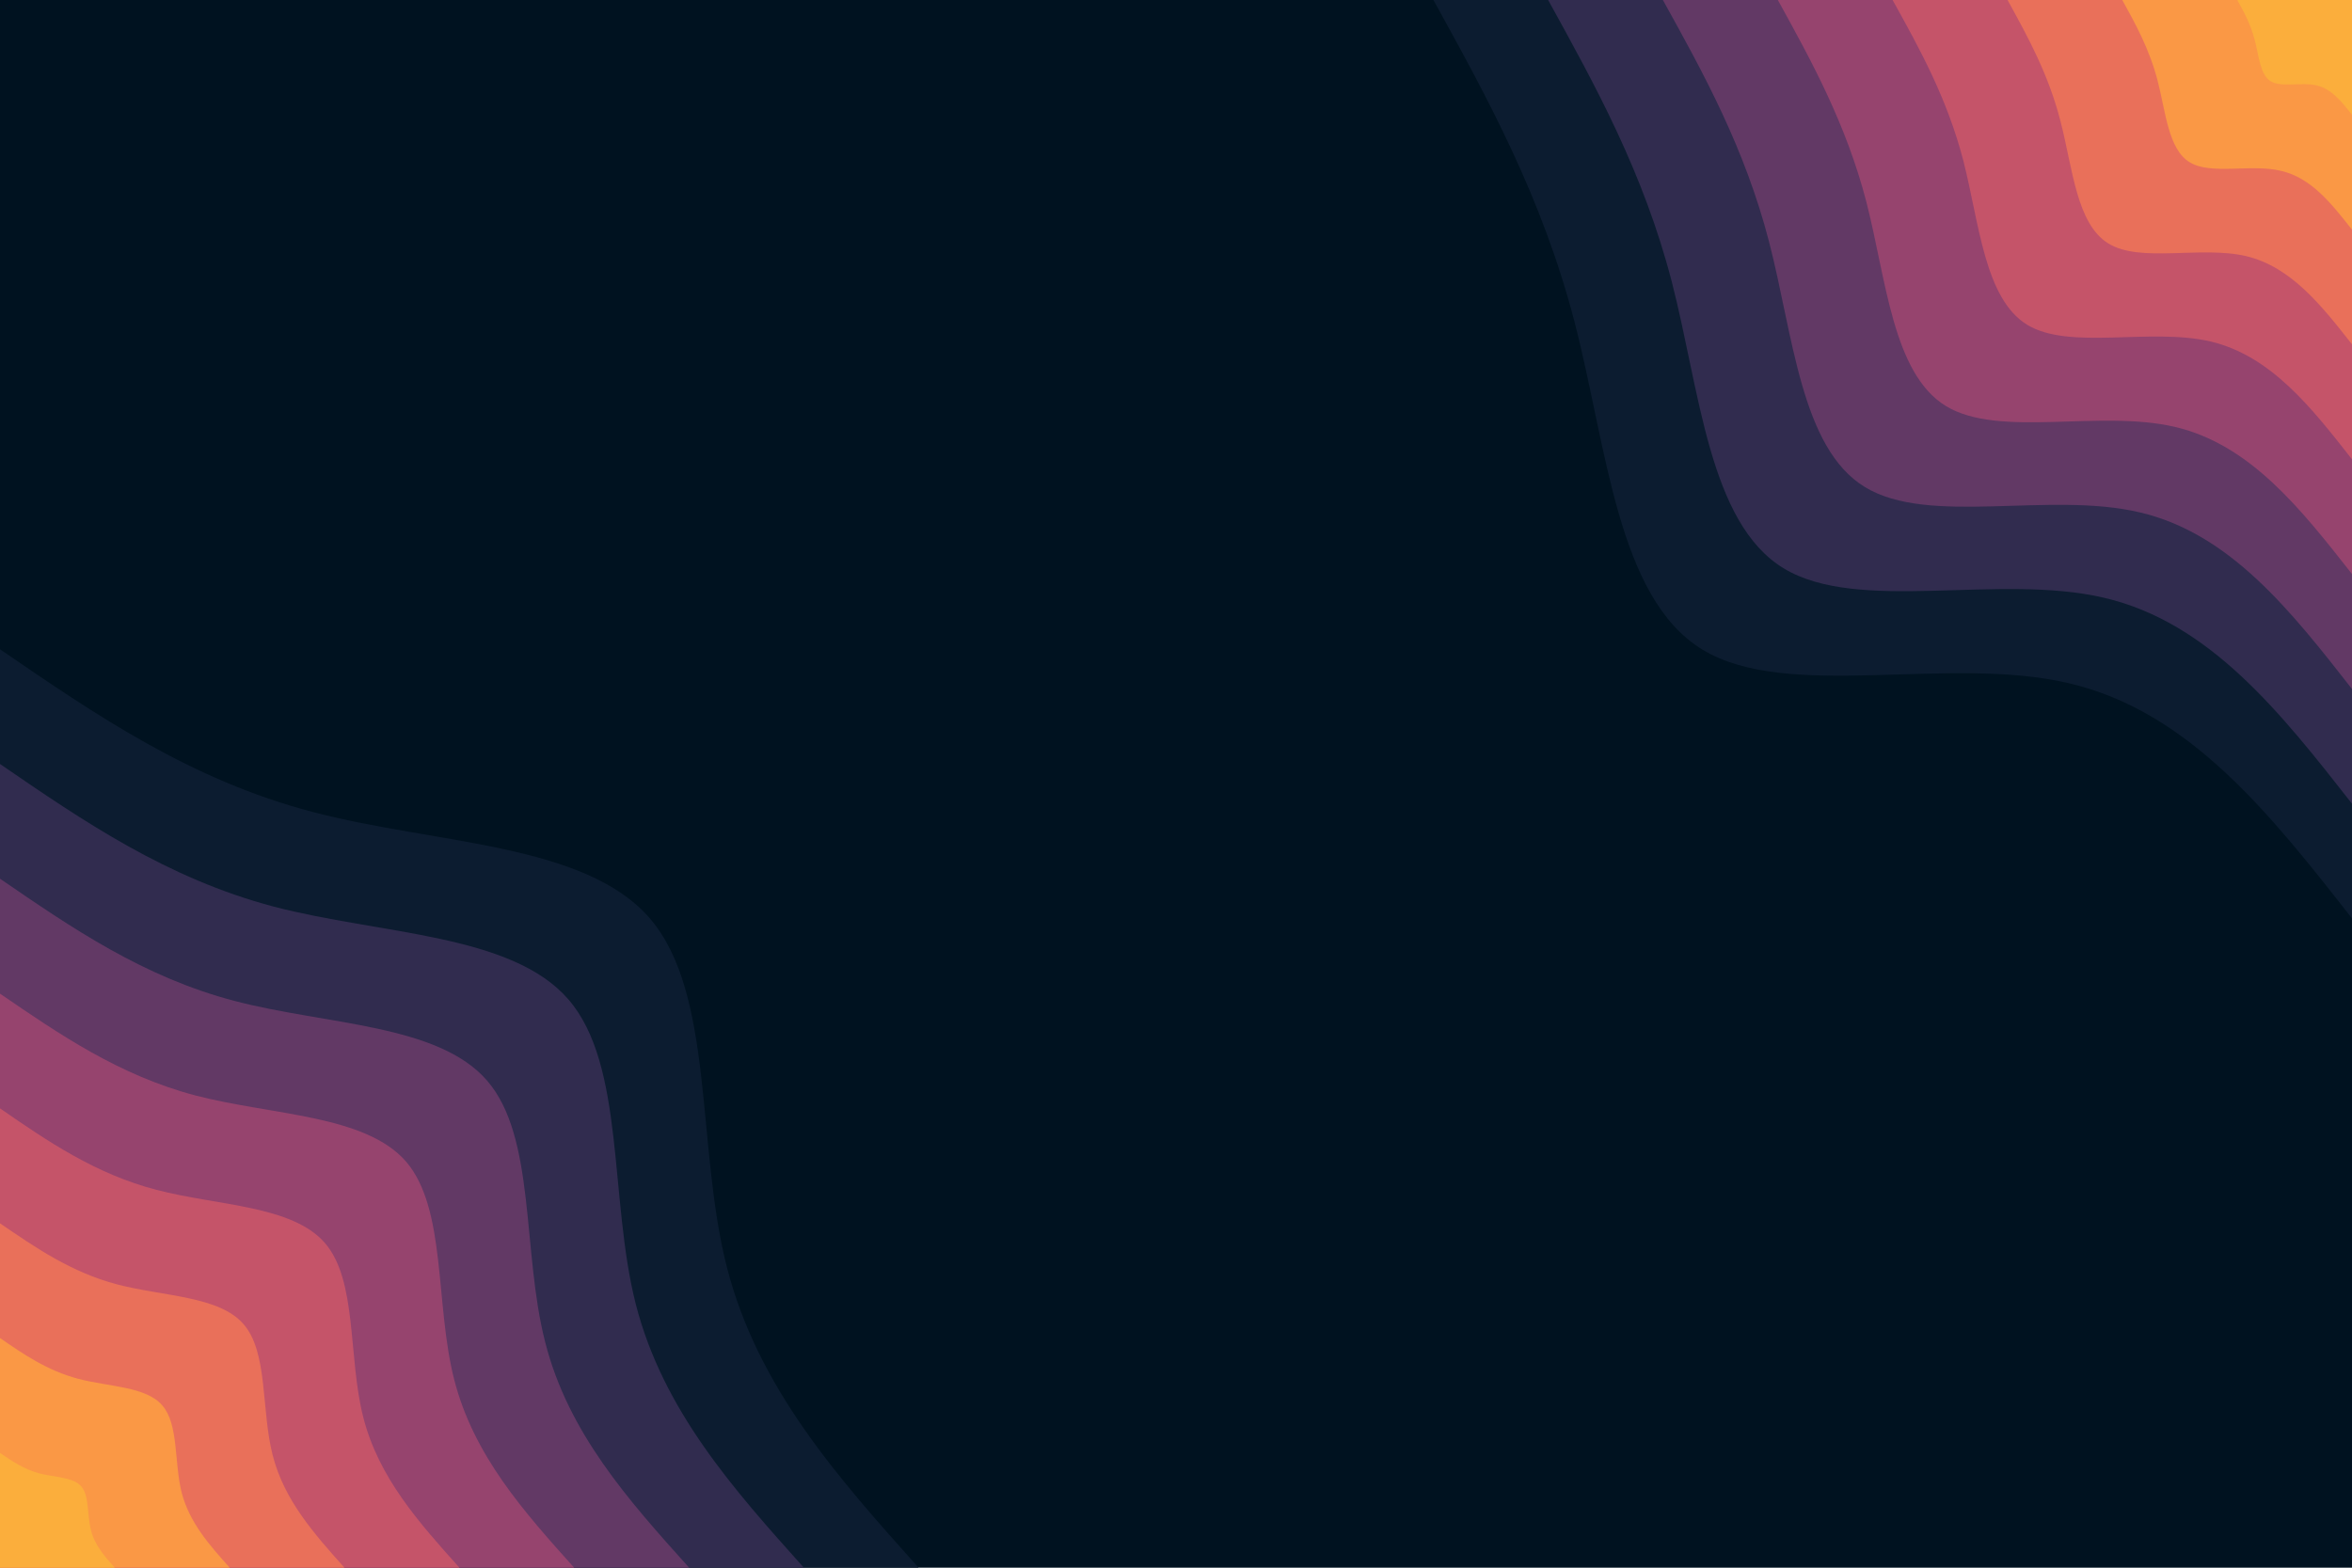 <svg id="visual" viewBox="0 0 900 600" width="900" height="600" xmlns="http://www.w3.org/2000/svg" xmlns:xlink="http://www.w3.org/1999/xlink" version="1.1"><rect x="0" y="0" width="900" height="600" fill="#001220"></rect><defs><linearGradient id="grad1_0" x1="33.3%" y1="0%" x2="100%" y2="100%"><stop offset="20%" stop-color="#fbae3c" stop-opacity="1"></stop><stop offset="80%" stop-color="#fbae3c" stop-opacity="1"></stop></linearGradient></defs><defs><linearGradient id="grad1_1" x1="33.3%" y1="0%" x2="100%" y2="100%"><stop offset="20%" stop-color="#fbae3c" stop-opacity="1"></stop><stop offset="80%" stop-color="#f48350" stop-opacity="1"></stop></linearGradient></defs><defs><linearGradient id="grad1_2" x1="33.3%" y1="0%" x2="100%" y2="100%"><stop offset="20%" stop-color="#d96162" stop-opacity="1"></stop><stop offset="80%" stop-color="#f48350" stop-opacity="1"></stop></linearGradient></defs><defs><linearGradient id="grad1_3" x1="33.3%" y1="0%" x2="100%" y2="100%"><stop offset="20%" stop-color="#d96162" stop-opacity="1"></stop><stop offset="80%" stop-color="#af4b6d" stop-opacity="1"></stop></linearGradient></defs><defs><linearGradient id="grad1_4" x1="33.3%" y1="0%" x2="100%" y2="100%"><stop offset="20%" stop-color="#7c3e6b" stop-opacity="1"></stop><stop offset="80%" stop-color="#af4b6d" stop-opacity="1"></stop></linearGradient></defs><defs><linearGradient id="grad1_5" x1="33.3%" y1="0%" x2="100%" y2="100%"><stop offset="20%" stop-color="#7c3e6b" stop-opacity="1"></stop><stop offset="80%" stop-color="#49335c" stop-opacity="1"></stop></linearGradient></defs><defs><linearGradient id="grad1_6" x1="33.3%" y1="0%" x2="100%" y2="100%"><stop offset="20%" stop-color="#1d2540" stop-opacity="1"></stop><stop offset="80%" stop-color="#49335c" stop-opacity="1"></stop></linearGradient></defs><defs><linearGradient id="grad1_7" x1="33.3%" y1="0%" x2="100%" y2="100%"><stop offset="20%" stop-color="#1d2540" stop-opacity="1"></stop><stop offset="80%" stop-color="#001220" stop-opacity="1"></stop></linearGradient></defs><defs><linearGradient id="grad2_0" x1="0%" y1="0%" x2="66.7%" y2="100%"><stop offset="20%" stop-color="#fbae3c" stop-opacity="1"></stop><stop offset="80%" stop-color="#fbae3c" stop-opacity="1"></stop></linearGradient></defs><defs><linearGradient id="grad2_1" x1="0%" y1="0%" x2="66.7%" y2="100%"><stop offset="20%" stop-color="#f48350" stop-opacity="1"></stop><stop offset="80%" stop-color="#fbae3c" stop-opacity="1"></stop></linearGradient></defs><defs><linearGradient id="grad2_2" x1="0%" y1="0%" x2="66.7%" y2="100%"><stop offset="20%" stop-color="#f48350" stop-opacity="1"></stop><stop offset="80%" stop-color="#d96162" stop-opacity="1"></stop></linearGradient></defs><defs><linearGradient id="grad2_3" x1="0%" y1="0%" x2="66.7%" y2="100%"><stop offset="20%" stop-color="#af4b6d" stop-opacity="1"></stop><stop offset="80%" stop-color="#d96162" stop-opacity="1"></stop></linearGradient></defs><defs><linearGradient id="grad2_4" x1="0%" y1="0%" x2="66.7%" y2="100%"><stop offset="20%" stop-color="#af4b6d" stop-opacity="1"></stop><stop offset="80%" stop-color="#7c3e6b" stop-opacity="1"></stop></linearGradient></defs><defs><linearGradient id="grad2_5" x1="0%" y1="0%" x2="66.7%" y2="100%"><stop offset="20%" stop-color="#49335c" stop-opacity="1"></stop><stop offset="80%" stop-color="#7c3e6b" stop-opacity="1"></stop></linearGradient></defs><defs><linearGradient id="grad2_6" x1="0%" y1="0%" x2="66.7%" y2="100%"><stop offset="20%" stop-color="#49335c" stop-opacity="1"></stop><stop offset="80%" stop-color="#1d2540" stop-opacity="1"></stop></linearGradient></defs><defs><linearGradient id="grad2_7" x1="0%" y1="0%" x2="66.7%" y2="100%"><stop offset="20%" stop-color="#001220" stop-opacity="1"></stop><stop offset="80%" stop-color="#1d2540" stop-opacity="1"></stop></linearGradient></defs><g transform="translate(900, 0)"><path d="M0 351.5C-31 311.9 -62.1 272.3 -108.3 261.5C-154.5 250.6 -215.9 268.5 -248.6 248.6C-281.2 228.7 -285.1 171 -297.5 123.2C-309.9 75.5 -330.7 37.7 -351.5 0L0 0Z" fill="#0c1c30"></path><path d="M0 307.6C-27.2 272.9 -54.3 238.3 -94.8 228.8C-135.2 219.3 -188.9 234.9 -217.5 217.5C-246.1 200.1 -249.5 149.6 -260.3 107.8C-271.1 66.1 -289.4 33 -307.6 0L0 0Z" fill="#312c4f"></path><path d="M0 263.7C-23.3 233.9 -46.6 204.2 -81.2 196.1C-115.9 187.9 -161.9 201.4 -186.4 186.4C-210.9 171.5 -213.8 128.2 -223.1 92.4C-232.4 56.6 -248 28.3 -263.7 0L0 0Z" fill="#623965"></path><path d="M0 219.7C-19.4 195 -38.8 170.2 -67.7 163.4C-96.6 156.6 -135 167.8 -155.4 155.4C-175.8 142.9 -178.2 106.8 -185.9 77C-193.7 47.2 -206.7 23.6 -219.7 0L0 0Z" fill="#96446e"></path><path d="M0 175.8C-15.5 156 -31 136.2 -54.1 130.7C-77.3 125.3 -108 134.2 -124.3 124.3C-140.6 114.3 -142.6 85.5 -148.7 61.6C-154.9 37.7 -165.3 18.9 -175.8 0L0 0Z" fill="#c55469"></path><path d="M0 131.8C-11.6 117 -23.3 102.1 -40.6 98C-57.9 94 -81 100.7 -93.2 93.2C-105.5 85.7 -106.9 64.1 -111.6 46.2C-116.2 28.3 -124 14.2 -131.8 0L0 0Z" fill="#e9705a"></path><path d="M0 87.9C-7.8 78 -15.5 68.1 -27.1 65.4C-38.6 62.6 -54 67.1 -62.1 62.1C-70.3 57.2 -71.3 42.7 -74.4 30.8C-77.5 18.9 -82.7 9.4 -87.9 0L0 0Z" fill="#fa9845"></path><path d="M0 43.9C-3.9 39 -7.8 34 -13.5 32.7C-19.3 31.3 -27 33.6 -31.1 31.1C-35.2 28.6 -35.6 21.4 -37.2 15.4C-38.7 9.4 -41.3 4.7 -43.9 0L0 0Z" fill="#fbae3c"></path></g><g transform="translate(0, 600)"><path d="M0 -351.5C36.5 -326.5 73 -301.4 119.8 -289.2C166.6 -276.9 223.6 -277.4 248.6 -248.6C273.5 -219.7 266.3 -161.5 278.1 -115.2C289.9 -68.9 320.7 -34.4 351.5 0L0 0Z" fill="#0c1c30"></path><path d="M0 -307.6C31.9 -285.7 63.9 -263.8 104.8 -253C145.7 -242.3 195.7 -242.7 217.5 -217.5C239.3 -192.3 233 -141.3 243.3 -100.8C253.7 -60.3 280.6 -30.1 307.6 0L0 0Z" fill="#312c4f"></path><path d="M0 -263.7C27.4 -244.9 54.7 -226.1 89.8 -216.9C124.9 -207.7 167.7 -208.1 186.4 -186.4C205.1 -164.8 199.7 -121.1 208.6 -86.4C217.4 -51.6 240.5 -25.8 263.7 0L0 0Z" fill="#623965"></path><path d="M0 -219.7C22.8 -204.1 45.6 -188.4 74.9 -180.7C104.1 -173.1 139.8 -173.4 155.4 -155.4C170.9 -137.3 166.4 -100.9 173.8 -72C181.2 -43 200.4 -21.5 219.7 0L0 0Z" fill="#96446e"></path><path d="M0 -175.8C18.2 -163.2 36.5 -150.7 59.9 -144.6C83.3 -138.5 111.8 -138.7 124.3 -124.3C136.8 -109.9 133.1 -80.8 139 -57.6C144.9 -34.4 160.4 -17.2 175.8 0L0 0Z" fill="#c55469"></path><path d="M0 -131.8C13.7 -122.4 27.4 -113 44.9 -108.4C62.5 -103.8 83.9 -104 93.2 -93.2C102.6 -82.4 99.9 -60.6 104.3 -43.2C108.7 -25.8 120.3 -12.9 131.8 0L0 0Z" fill="#e9705a"></path><path d="M0 -87.9C9.1 -81.6 18.2 -75.4 29.9 -72.3C41.6 -69.2 55.9 -69.4 62.1 -62.1C68.4 -54.9 66.6 -40.4 69.5 -28.8C72.5 -17.2 80.2 -8.6 87.9 0L0 0Z" fill="#fa9845"></path><path d="M0 -43.9C4.6 -40.8 9.1 -37.7 15 -36.1C20.8 -34.6 28 -34.7 31.1 -31.1C34.2 -27.5 33.3 -20.2 34.8 -14.4C36.2 -8.6 40.1 -4.3 43.9 0L0 0Z" fill="#fbae3c"></path></g></svg>